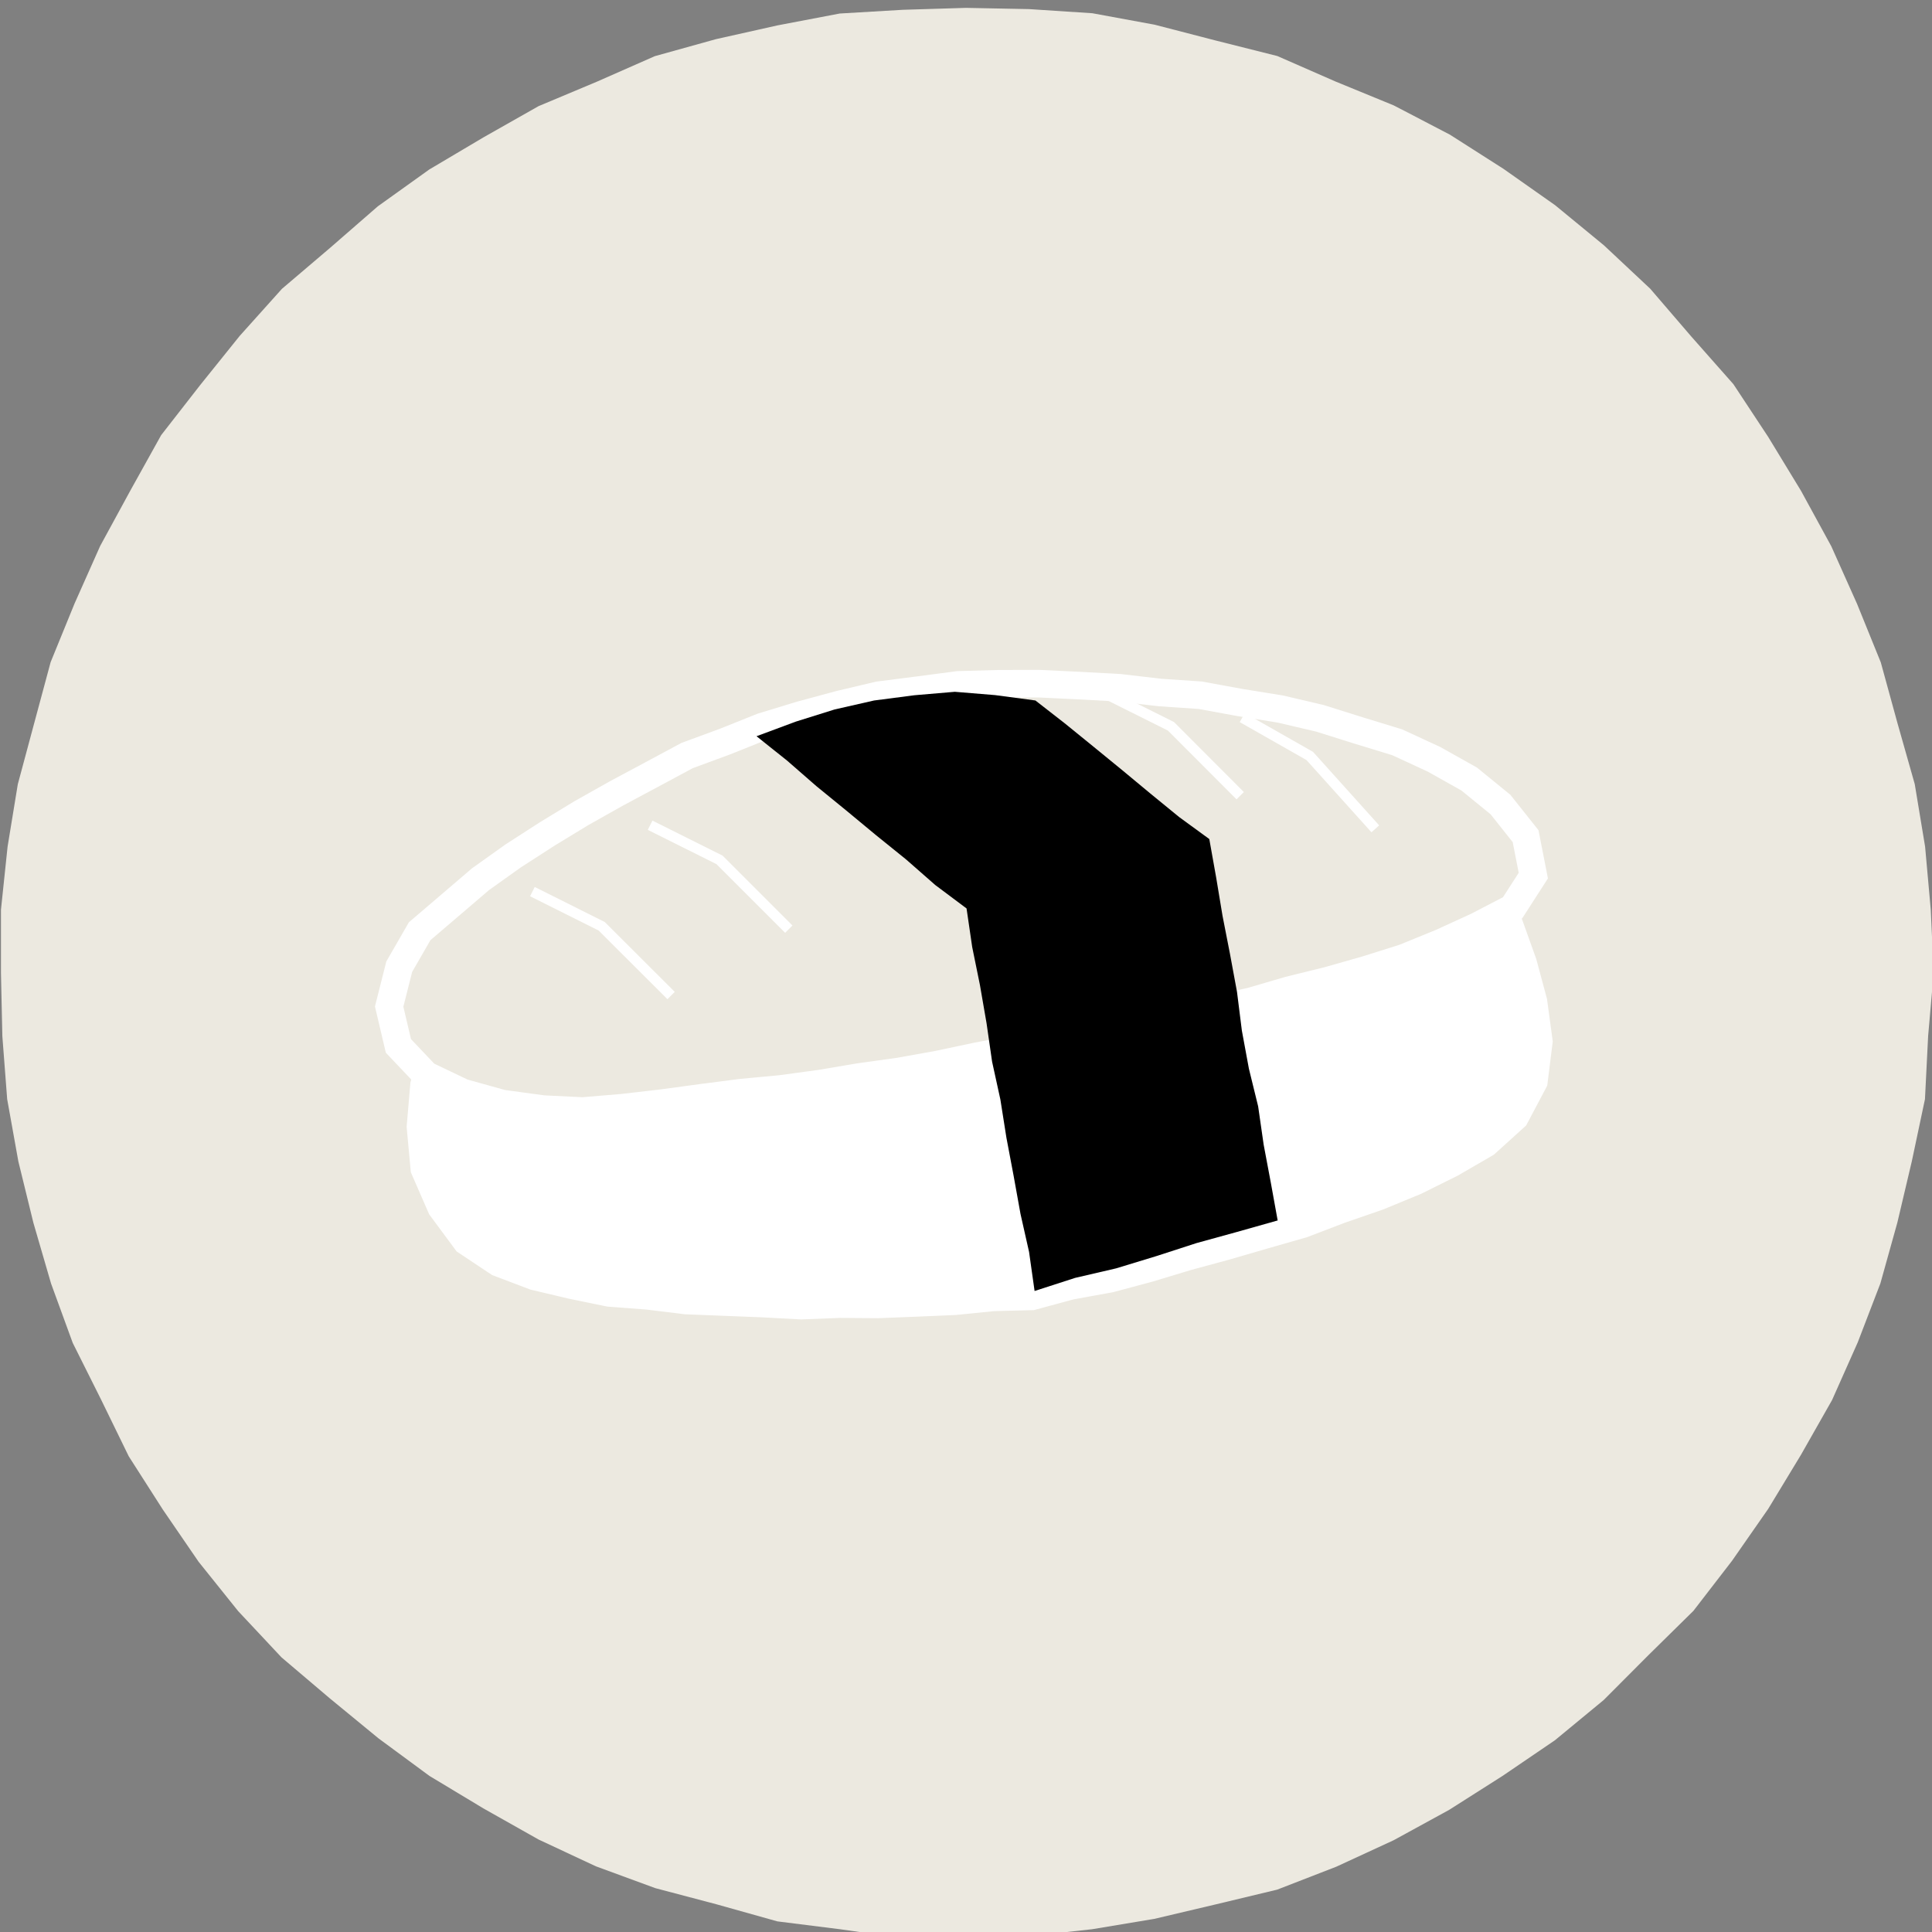 <svg id="Layer_1" data-name="Layer 1" xmlns="http://www.w3.org/2000/svg" viewBox="0 0 140 140"><rect x="0" y="0" width="140" height="140" fill="#808080" stroke="none"/><defs><style>.cls-1{fill:#ece9e0;}.cls-2{fill:#fff;}.cls-3,.cls-4{fill:none;stroke:#fff;stroke-miterlimit:10;}.cls-3{stroke-width:2px;}.cls-4{stroke-width:0.75px;}</style></defs><title>white</title><polygon class="cls-1" points="140.12 70.5 139.72 75.07 139.49 79.65 138.54 84.14 137.49 88.59 136.26 93 134.62 97.27 132.76 101.45 130.5 105.43 128.13 109.34 125.51 113.1 122.71 116.73 119.44 119.95 116.21 123.19 112.67 126.11 108.88 128.69 105.01 131.15 100.99 133.35 96.83 135.27 92.55 136.93 88.09 138 83.64 139.05 79.13 139.8 74.58 140.3 70 140.44 65.41 140.44 60.87 139.8 56.33 139.23 51.91 137.99 47.48 136.82 43.18 135.24 39.03 133.3 35.04 131.05 31.12 128.69 27.43 125.97 23.9 123.07 20.4 120.1 17.26 116.75 14.39 113.17 11.8 109.39 9.33 105.53 7.32 101.41 5.27 97.31 3.7 93.01 2.42 88.61 1.33 84.16 0.52 79.65 0.17 75.08 0.07 70.5 0.07 65.92 0.55 61.35 1.29 56.83 2.48 52.4 3.67 47.98 5.4 43.74 7.26 39.56 9.45 35.54 11.68 31.53 14.5 27.91 17.37 24.34 20.43 20.93 23.92 17.96 27.38 14.95 31.11 12.28 35.04 9.95 39.03 7.69 43.25 5.92 47.45 4.07 51.87 2.84 56.34 1.84 60.85 0.98 65.42 0.71 70 0.57 74.58 0.66 79.16 0.96 83.67 1.79 88.11 2.94 92.56 4.06 96.76 5.9 101 7.64 105.07 9.76 108.94 12.23 112.69 14.87 116.23 17.78 119.58 20.92 122.57 24.4 125.61 27.84 128.13 31.66 130.51 35.57 132.7 39.58 134.57 43.76 136.29 48 137.5 52.41 138.75 56.82 139.5 61.35 139.91 65.92 140.12 70.5"/><polygon class="cls-2" points="32.87 72.94 31.56 75.68 30.73 78.61 30.47 81.65 30.75 84.69 31.97 87.49 33.79 89.95 36.12 91.5 38.73 92.49 41.43 93.13 44.16 93.69 46.94 93.9 49.71 94.24 52.49 94.35 55.27 94.46 58.06 94.61 60.85 94.5 63.64 94.52 66.43 94.41 69.21 94.29 71.98 94.01 74.77 93.94 77.58 93.18 80.44 92.66 83.24 91.91 86.02 91.07 88.82 90.31 91.61 89.5 94.4 88.7 97.12 87.66 99.87 86.71 102.56 85.6 105.16 84.31 107.66 82.86 109.79 80.93 111.15 78.36 111.51 75.47 111.12 72.59 110.37 69.8 109.39 67.06 108.09 64.47 106.67 61.96 104.04 60.84 101.32 59.95 98.55 59.22 95.76 58.56 92.96 58.01 90.16 57.39 87.31 57.07 84.47 56.73 81.61 56.5 78.74 56.41 75.88 56.62 73.03 56.81 70.17 57.07 67.35 57.56 64.56 58.22 61.81 59.03 58.98 59.84 56.25 60.91 53.44 61.81 50.72 62.92 48.04 64.14 45.38 65.38 42.74 66.67 40.1 67.96 37.58 69.47 35.1 71.05 32.87 72.94"/><polygon class="cls-3" points="32.87 72.94 31.56 75.68 30.73 78.61 30.47 81.65 30.75 84.69 31.97 87.49 33.79 89.95 36.12 91.5 38.73 92.49 41.43 93.13 44.16 93.69 46.94 93.9 49.71 94.24 52.49 94.35 55.27 94.46 58.06 94.61 60.85 94.5 63.64 94.52 66.43 94.41 69.21 94.29 71.98 94.01 74.77 93.94 77.58 93.18 80.44 92.66 83.24 91.91 86.02 91.07 88.82 90.31 91.61 89.5 94.4 88.7 97.12 87.66 99.87 86.71 102.56 85.6 105.16 84.31 107.66 82.86 109.79 80.93 111.15 78.36 111.51 75.47 111.12 72.59 110.37 69.8 109.39 67.06 108.09 64.47 106.67 61.96 104.04 60.84 101.32 59.95 98.55 59.22 95.76 58.56 92.96 58.01 90.16 57.39 87.31 57.07 84.47 56.73 81.61 56.5 78.74 56.41 75.88 56.62 73.03 56.81 70.17 57.07 67.35 57.56 64.56 58.22 61.81 59.03 58.98 59.84 56.25 60.91 53.44 61.81 50.72 62.92 48.04 64.14 45.38 65.38 42.74 66.67 40.1 67.96 37.58 69.47 35.1 71.05 32.87 72.94"/><polygon class="cls-1" points="30.41 67.48 32.61 65.6 34.82 63.71 37.19 62.02 39.64 60.44 42.12 58.93 44.66 57.5 47.22 56.13 49.79 54.75 52.53 53.74 55.23 52.66 58.02 51.81 60.83 51.05 63.66 50.38 66.55 50.01 69.44 49.63 72.34 49.55 75.25 49.54 78.19 49.68 81.13 49.84 84.04 50.18 86.98 50.38 89.87 50.91 92.78 51.38 95.64 52.05 98.44 52.93 101.25 53.79 103.91 55.02 106.46 56.45 108.73 58.3 110.55 60.59 111.11 63.45 109.61 65.78 107.05 67.11 104.43 68.31 101.76 69.4 99 70.27 96.22 71.06 93.42 71.75 90.65 72.56 87.83 73.17 85.02 73.81 82.2 74.46 79.37 75.04 76.53 75.55 73.67 76 70.83 76.53 68 77.13 65.16 77.64 62.29 78.04 59.44 78.52 56.57 78.91 53.69 79.18 50.83 79.55 47.96 79.94 45.1 80.27 42.22 80.51 39.35 80.37 36.4 79.97 33.53 79.17 30.87 77.9 28.87 75.79 28.2 72.94 28.93 70.05 30.41 67.48"/><polygon class="cls-3" points="30.41 67.48 32.61 65.6 34.82 63.71 37.19 62.02 39.64 60.44 42.12 58.93 44.66 57.5 47.22 56.13 49.79 54.75 52.53 53.74 55.23 52.66 58.02 51.81 60.83 51.05 63.66 50.38 66.55 50.01 69.44 49.63 72.34 49.55 75.25 49.54 78.19 49.68 81.13 49.84 84.04 50.18 86.98 50.38 89.87 50.91 92.78 51.38 95.64 52.05 98.44 52.93 101.25 53.79 103.91 55.02 106.46 56.45 108.73 58.3 110.55 60.59 111.11 63.45 109.61 65.78 107.05 67.11 104.43 68.31 101.76 69.4 99 70.27 96.22 71.06 93.42 71.75 90.65 72.56 87.83 73.17 85.02 73.81 82.2 74.46 79.37 75.04 76.53 75.55 73.67 76 70.83 76.53 68 77.13 65.16 77.64 62.29 78.04 59.44 78.52 56.57 78.91 53.69 79.18 50.83 79.55 47.96 79.94 45.1 80.27 42.22 80.51 39.35 80.37 36.4 79.97 33.53 79.17 30.87 77.9 28.87 75.79 28.2 72.94 28.93 70.05 30.41 67.48"/><polyline points="92.59 88.47 92.09 85.71 91.57 82.95 91.17 80.17 90.5 77.44 89.99 74.68 89.64 71.89 89.13 69.13 88.59 66.37 88.13 63.6 87.63 60.8 85.45 59.21 83.37 57.51 81.31 55.8 79.23 54.1 77.15 52.41 75.03 50.76 72.11 50.37 69.19 50.13 66.26 50.38 63.34 50.76 60.48 51.41 57.67 52.29 54.82 53.35 57.04 55.12 59.15 56.96 61.32 58.73 63.48 60.52 65.66 62.28 67.77 64.13 70.04 65.83 70.45 68.63 71.01 71.38 71.49 74.15 71.89 76.93 72.49 79.67 72.93 82.45 73.45 85.2 73.95 87.97 74.57 90.72 74.97 93.55 77.91 92.6 80.88 91.91 83.8 91.02 86.7 90.08 89.64 89.27 92.58 88.44"/><polyline class="cls-4" points="38.58 64.61 43.6 67.12 48.63 72.14"/><polyline class="cls-4" points="47.11 59.8 52.14 62.31 57.16 67.33"/><polyline class="cls-4" points="90.02 52 94.91 54.78 99.66 60.06"/><polyline class="cls-4" points="79.82 50.12 84.85 52.63 89.87 57.66"/></svg>